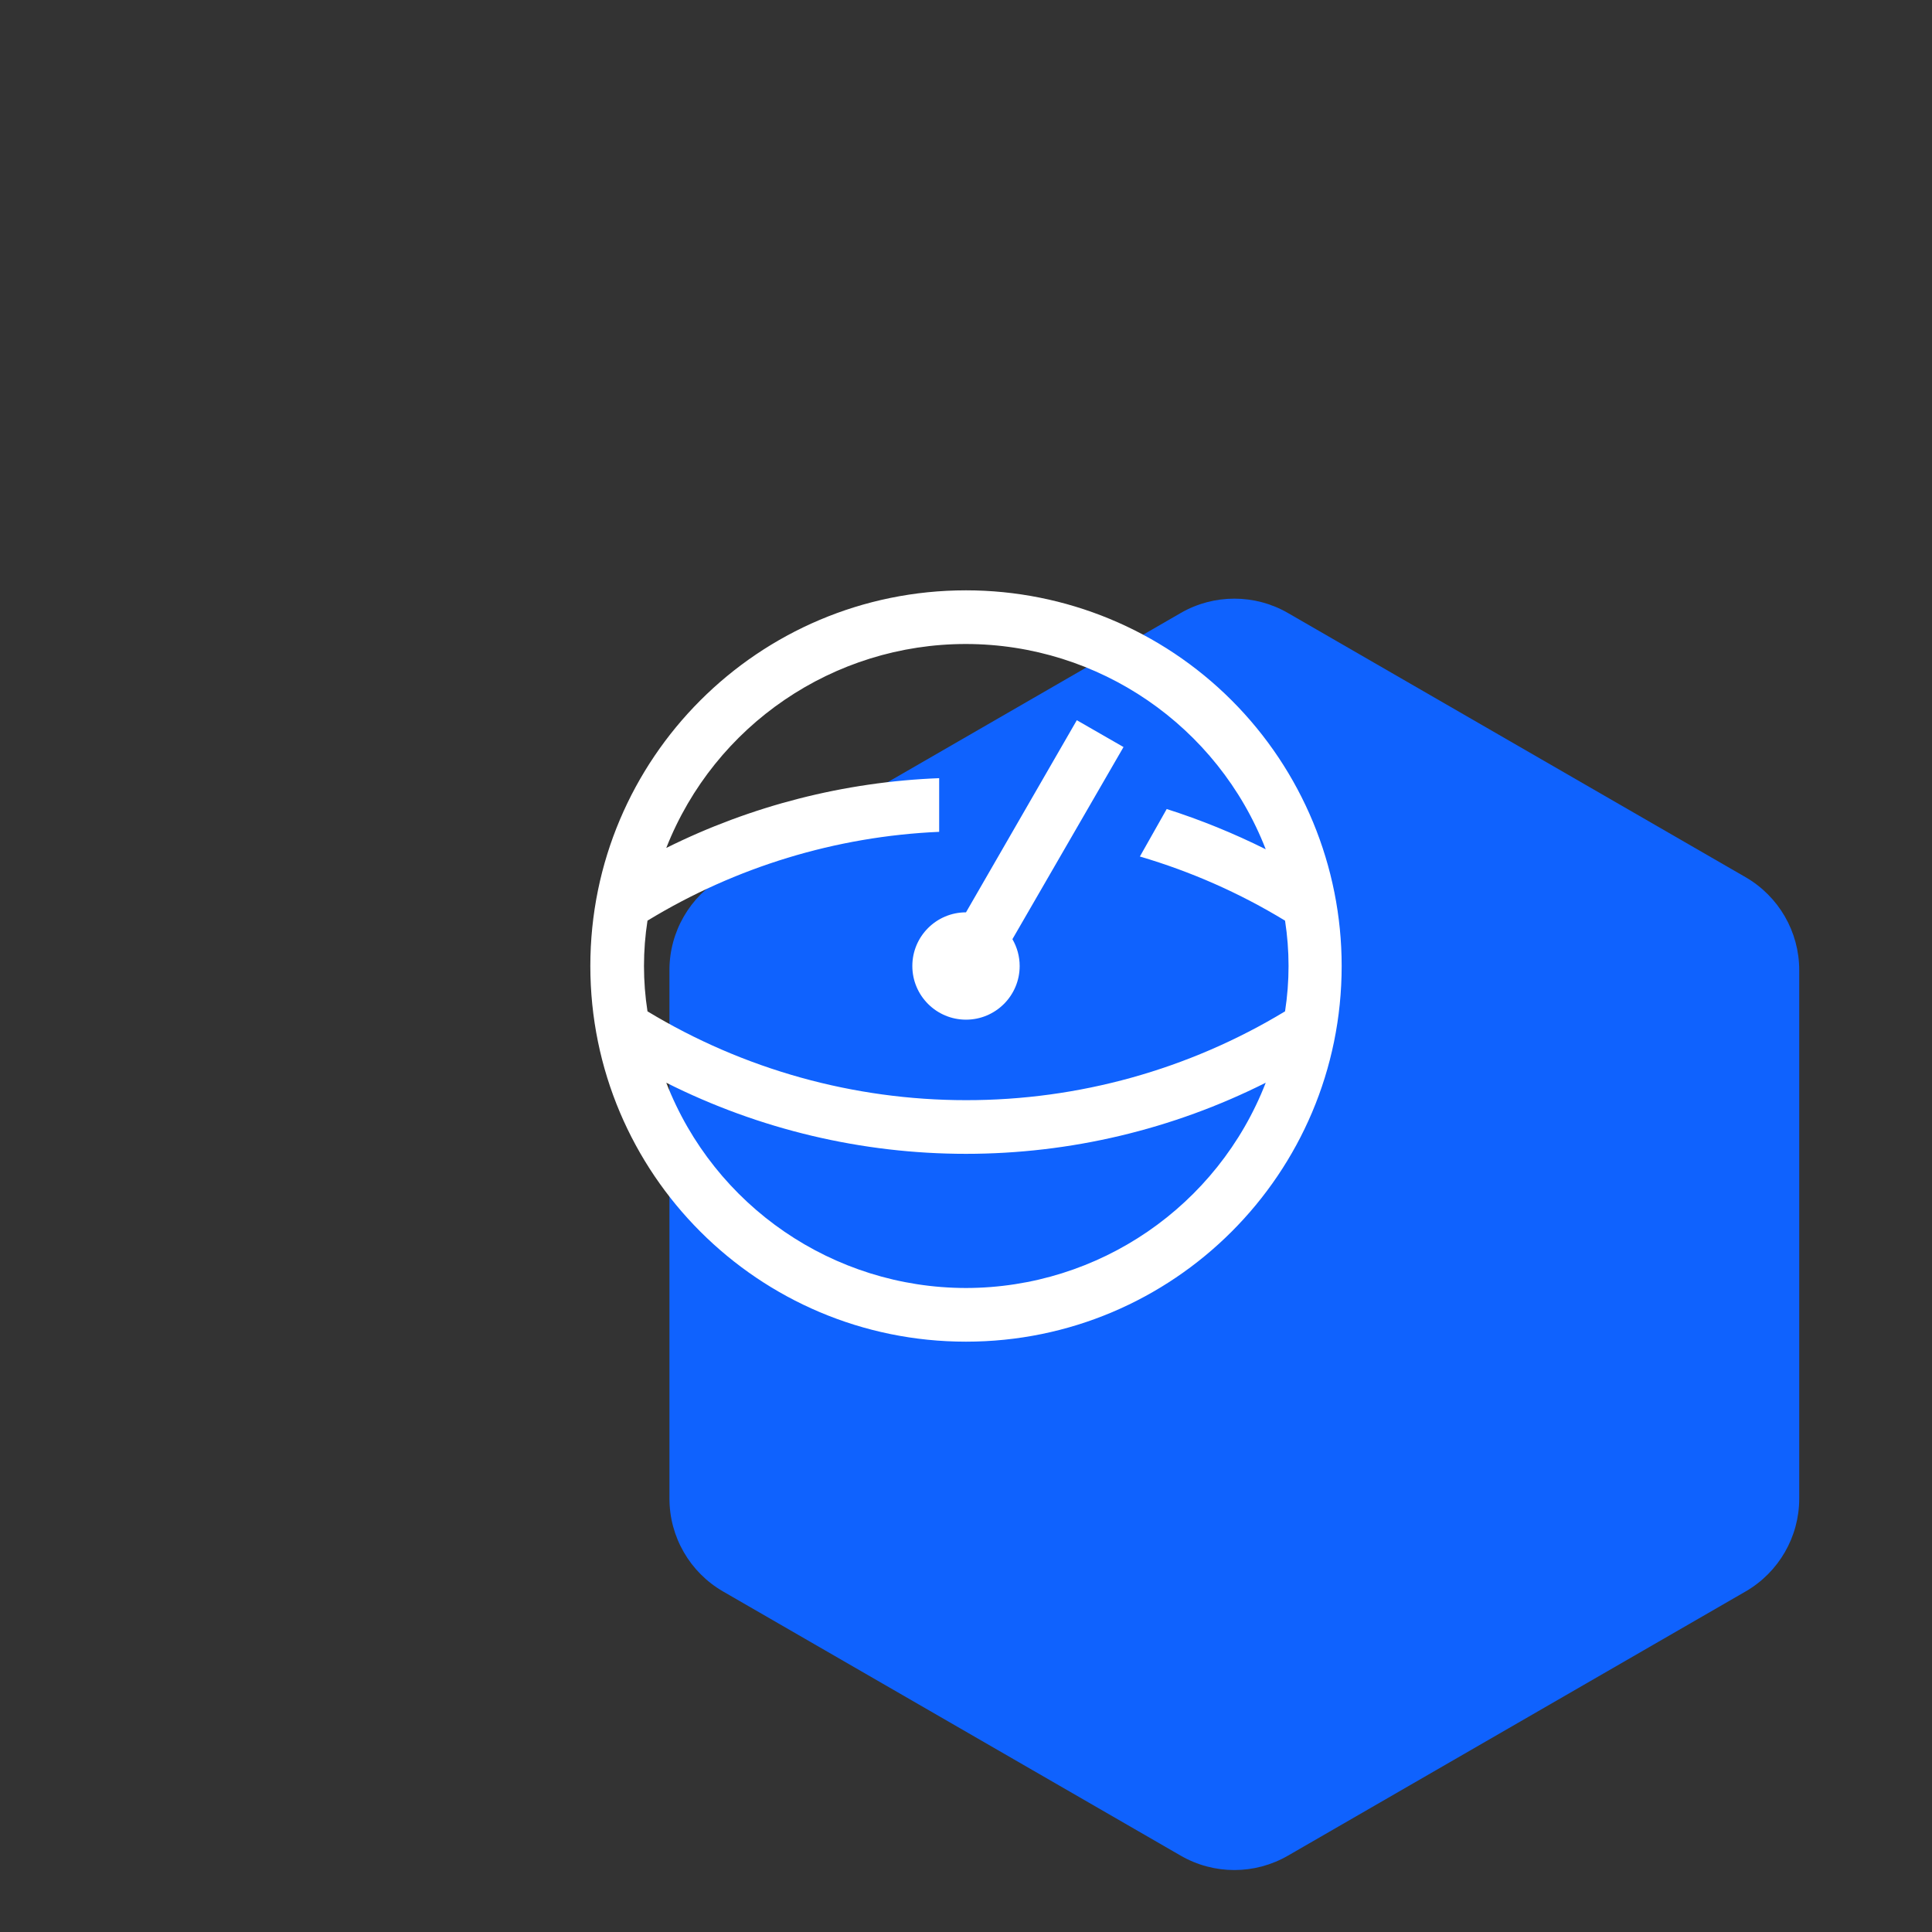<?xml version="1.0" standalone="no"?>
<!DOCTYPE svg PUBLIC "-//W3C//DTD SVG 20010904//EN"
  "http://www.w3.org/TR/2001/REC-SVG-20010904/DTD/svg10.dtd">
<svg width="36" height="36">
<rect width="100%" height="100%" fill="#333333" stroke="none"/>
<g style="fill:black;fill-opacity:1;stroke:none;stroke-width:1;stroke-opacity:0;fill-rule:nonzero;">
<g style="fill:none;fill-rule:evenodd;" transform="translate(5,5)">
<g style="fill:#0F62FE;stroke:gray;stroke-width:2;" transform="translate(5,5)">
  <path d="M13,1.155 C13.345,1.155 13.691,1.244 14,1.423 L22.526,6.345 C23.145,6.703 23.526,7.363 23.526,8.077 L23.526,17.923 C23.526,18.637 23.145,19.297 22.526,19.655 L14,24.577 C13.381,24.935 12.619,24.935 12,24.577 L3.474,19.655 C3.164,19.476 2.914,19.222 2.742,18.923 C2.569,18.624 2.474,18.28 2.474,17.923 L2.474,8.077 C2.474,7.72 2.569,7.376 2.742,7.077 C2.914,6.778 3.164,6.524 3.474,6.345 L12,1.423 C12.309,1.244 12.655,1.155 13,1.155 Z"/>
</g>
<g style="stroke:#FFF;" transform="translate(5,5)">
  <path d="M13,1.655 C13.259,1.655 13.518,1.722 13.75,1.856 L22.276,6.778 C22.74,7.046 23.026,7.541 23.026,8.077 L23.026,17.923 C23.026,18.459 22.74,18.954 22.276,19.222 L13.75,24.144 C13.286,24.412 12.714,24.412 12.25,24.144 L3.724,19.222 C3.492,19.088 3.304,18.897 3.175,18.673 C3.045,18.448 2.974,18.191 2.974,17.923 L2.974,8.077 C2.974,7.809 3.045,7.552 3.175,7.327 C3.304,7.103 3.492,6.912 3.724,6.778 L12.25,1.856 C12.482,1.722 12.741,1.655 13,1.655 Z"/>
</g>
<g style="fill:#FFF;" transform="translate(6,6)">
  <path d="M9.935,2.92 L9.065,2.42 L7,6 L7,6 C6.448,6 6,6.448 6,7 C6,7.552 6.448,8 7,8 C7.552,8 8,7.552 8,7 C8,6.824 7.953,6.652 7.865,6.5 L9.935,2.92 Z M7,0 C3.134,0 0,3.134 0,7 C0,10.866 3.134,14 7,14 C10.866,14 14,10.866 14,7 C14,5.143 13.263,3.363 11.95,2.05 C10.637,0.737 8.857,0 7,0 Z M7,1 C9.472,1.003 11.689,2.521 12.585,4.825 C11.99,4.528 11.373,4.277 10.74,4.075 L10.24,4.96 C11.19,5.239 12.099,5.64 12.945,6.155 C13.032,6.715 13.032,7.285 12.945,7.845 C11.152,8.93 9.096,9.502 7,9.5 C4.908,9.5 2.855,8.928 1.065,7.845 C0.978,7.285 0.978,6.715 1.065,6.155 C2.708,5.154 4.578,4.584 6.5,4.5 L6.5,3.5 C4.732,3.569 2.999,4.012 1.415,4.8 C2.319,2.506 4.534,0.999 7,1 Z M7,13 C4.528,12.997 2.311,11.479 1.415,9.175 C3.148,10.046 5.06,10.5 7,10.5 C8.94,10.5 10.852,10.046 12.585,9.175 C11.689,11.479 9.472,12.997 7,13 L7,13 Z"/>
</g>
</g>
</g>
</svg>
